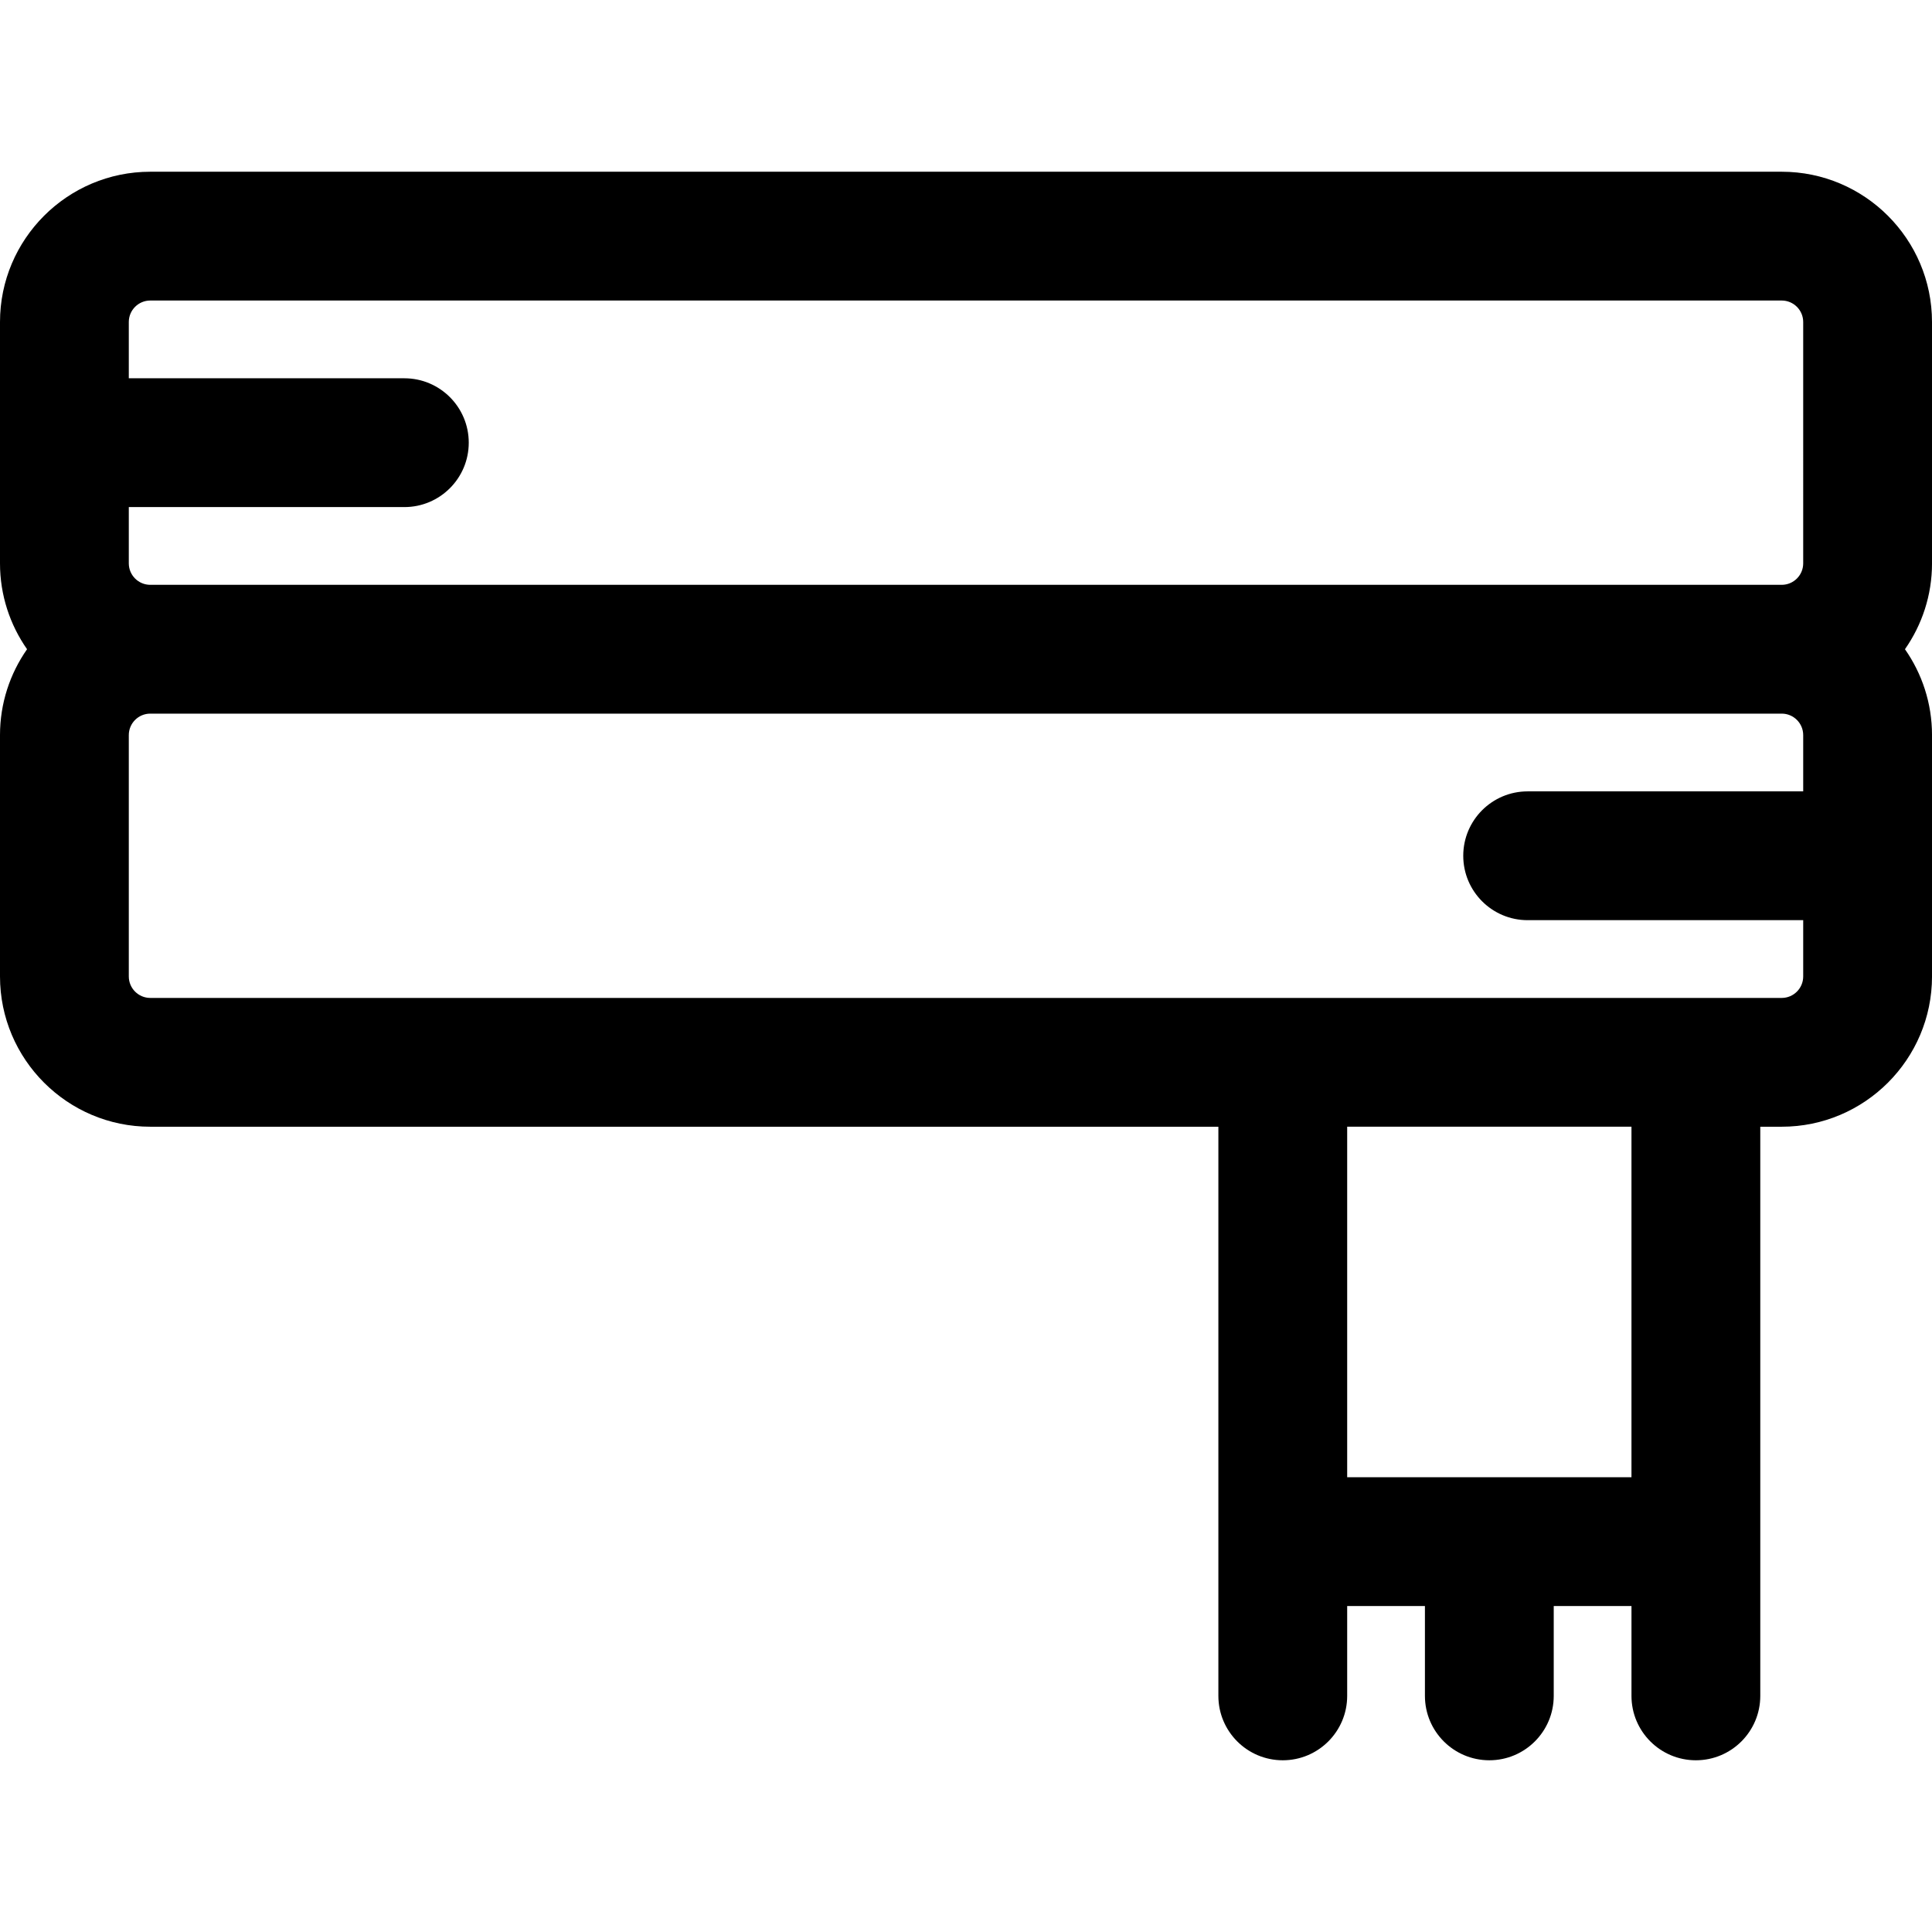 <?xml version="1.0" encoding="iso-8859-1"?>
<!-- Generator: Adobe Illustrator 19.0.0, SVG Export Plug-In . SVG Version: 6.00 Build 0)  -->
<svg xmlns="http://www.w3.org/2000/svg" xmlns:xlink="http://www.w3.org/1999/xlink" version="1.1" id="Layer_1" x="0px" y="0px" viewBox="0 0 512 512" style="enable-background:new 0 0 512 512;" xml:space="preserve">
<g>
	<g>
		<path d="M512,85.333c0-21.958-17.864-39.822-39.822-39.822H39.822C17.864,45.511,0,63.375,0,85.333v63.962    c0,8.456,2.658,16.3,7.17,22.756C2.658,178.507,0,186.35,0,194.807v63.964c0,21.958,17.864,39.822,39.822,39.822h283.06    c0,12.285,0,145.932,0,150.83c0,9.425,7.641,17.067,17.067,17.067s17.067-7.641,17.067-17.067v-23.811h20.604v23.811    c0,9.425,7.641,17.067,17.067,17.067s17.067-7.641,17.067-17.067v-23.811h20.603v23.811c0,9.425,7.641,17.067,17.067,17.067    s17.067-7.641,17.067-17.067c0-5.061,0-138.889,0-150.83h5.689c21.958,0,39.822-17.864,39.822-39.822v-63.964    c0-8.456-2.658-16.3-7.17-22.756c4.512-6.456,7.17-14.3,7.17-22.756V85.333z M432.356,391.477h-75.34v-92.886h75.34V391.477z     M477.867,209.721h-73.023c-9.425,0-17.067,7.641-17.067,17.067s7.641,17.067,17.067,17.067h73.023v14.915    c0,3.137-2.552,5.69-5.689,5.69c-17.361,0-411.274,0-432.356,0c-3.137,0-5.689-2.552-5.689-5.689v-63.964    c0-3.137,2.552-5.689,5.689-5.689h432.356c3.137,0,5.689,2.552,5.689,5.689V209.721z M477.867,149.296    c0,3.137-2.552,5.689-5.689,5.689H39.822c-3.137,0-5.689-2.552-5.689-5.689v-14.914h73.023c9.425,0,17.067-7.641,17.067-17.067    s-7.641-17.067-17.067-17.067H34.133V85.333c0-3.137,2.552-5.689,5.689-5.689h432.356c3.137,0,5.689,2.552,5.689,5.689V149.296z"/>
	</g>
</g>
<g>
</g>
<g>
</g>
<g>
</g>
<g>
</g>
<g>
</g>
<g>
</g>
<g>
</g>
<g>
</g>
<g>
</g>
<g>
</g>
<g>
</g>
<g>
</g>
<g>
</g>
<g>
</g>
<g>
</g>
</svg>
